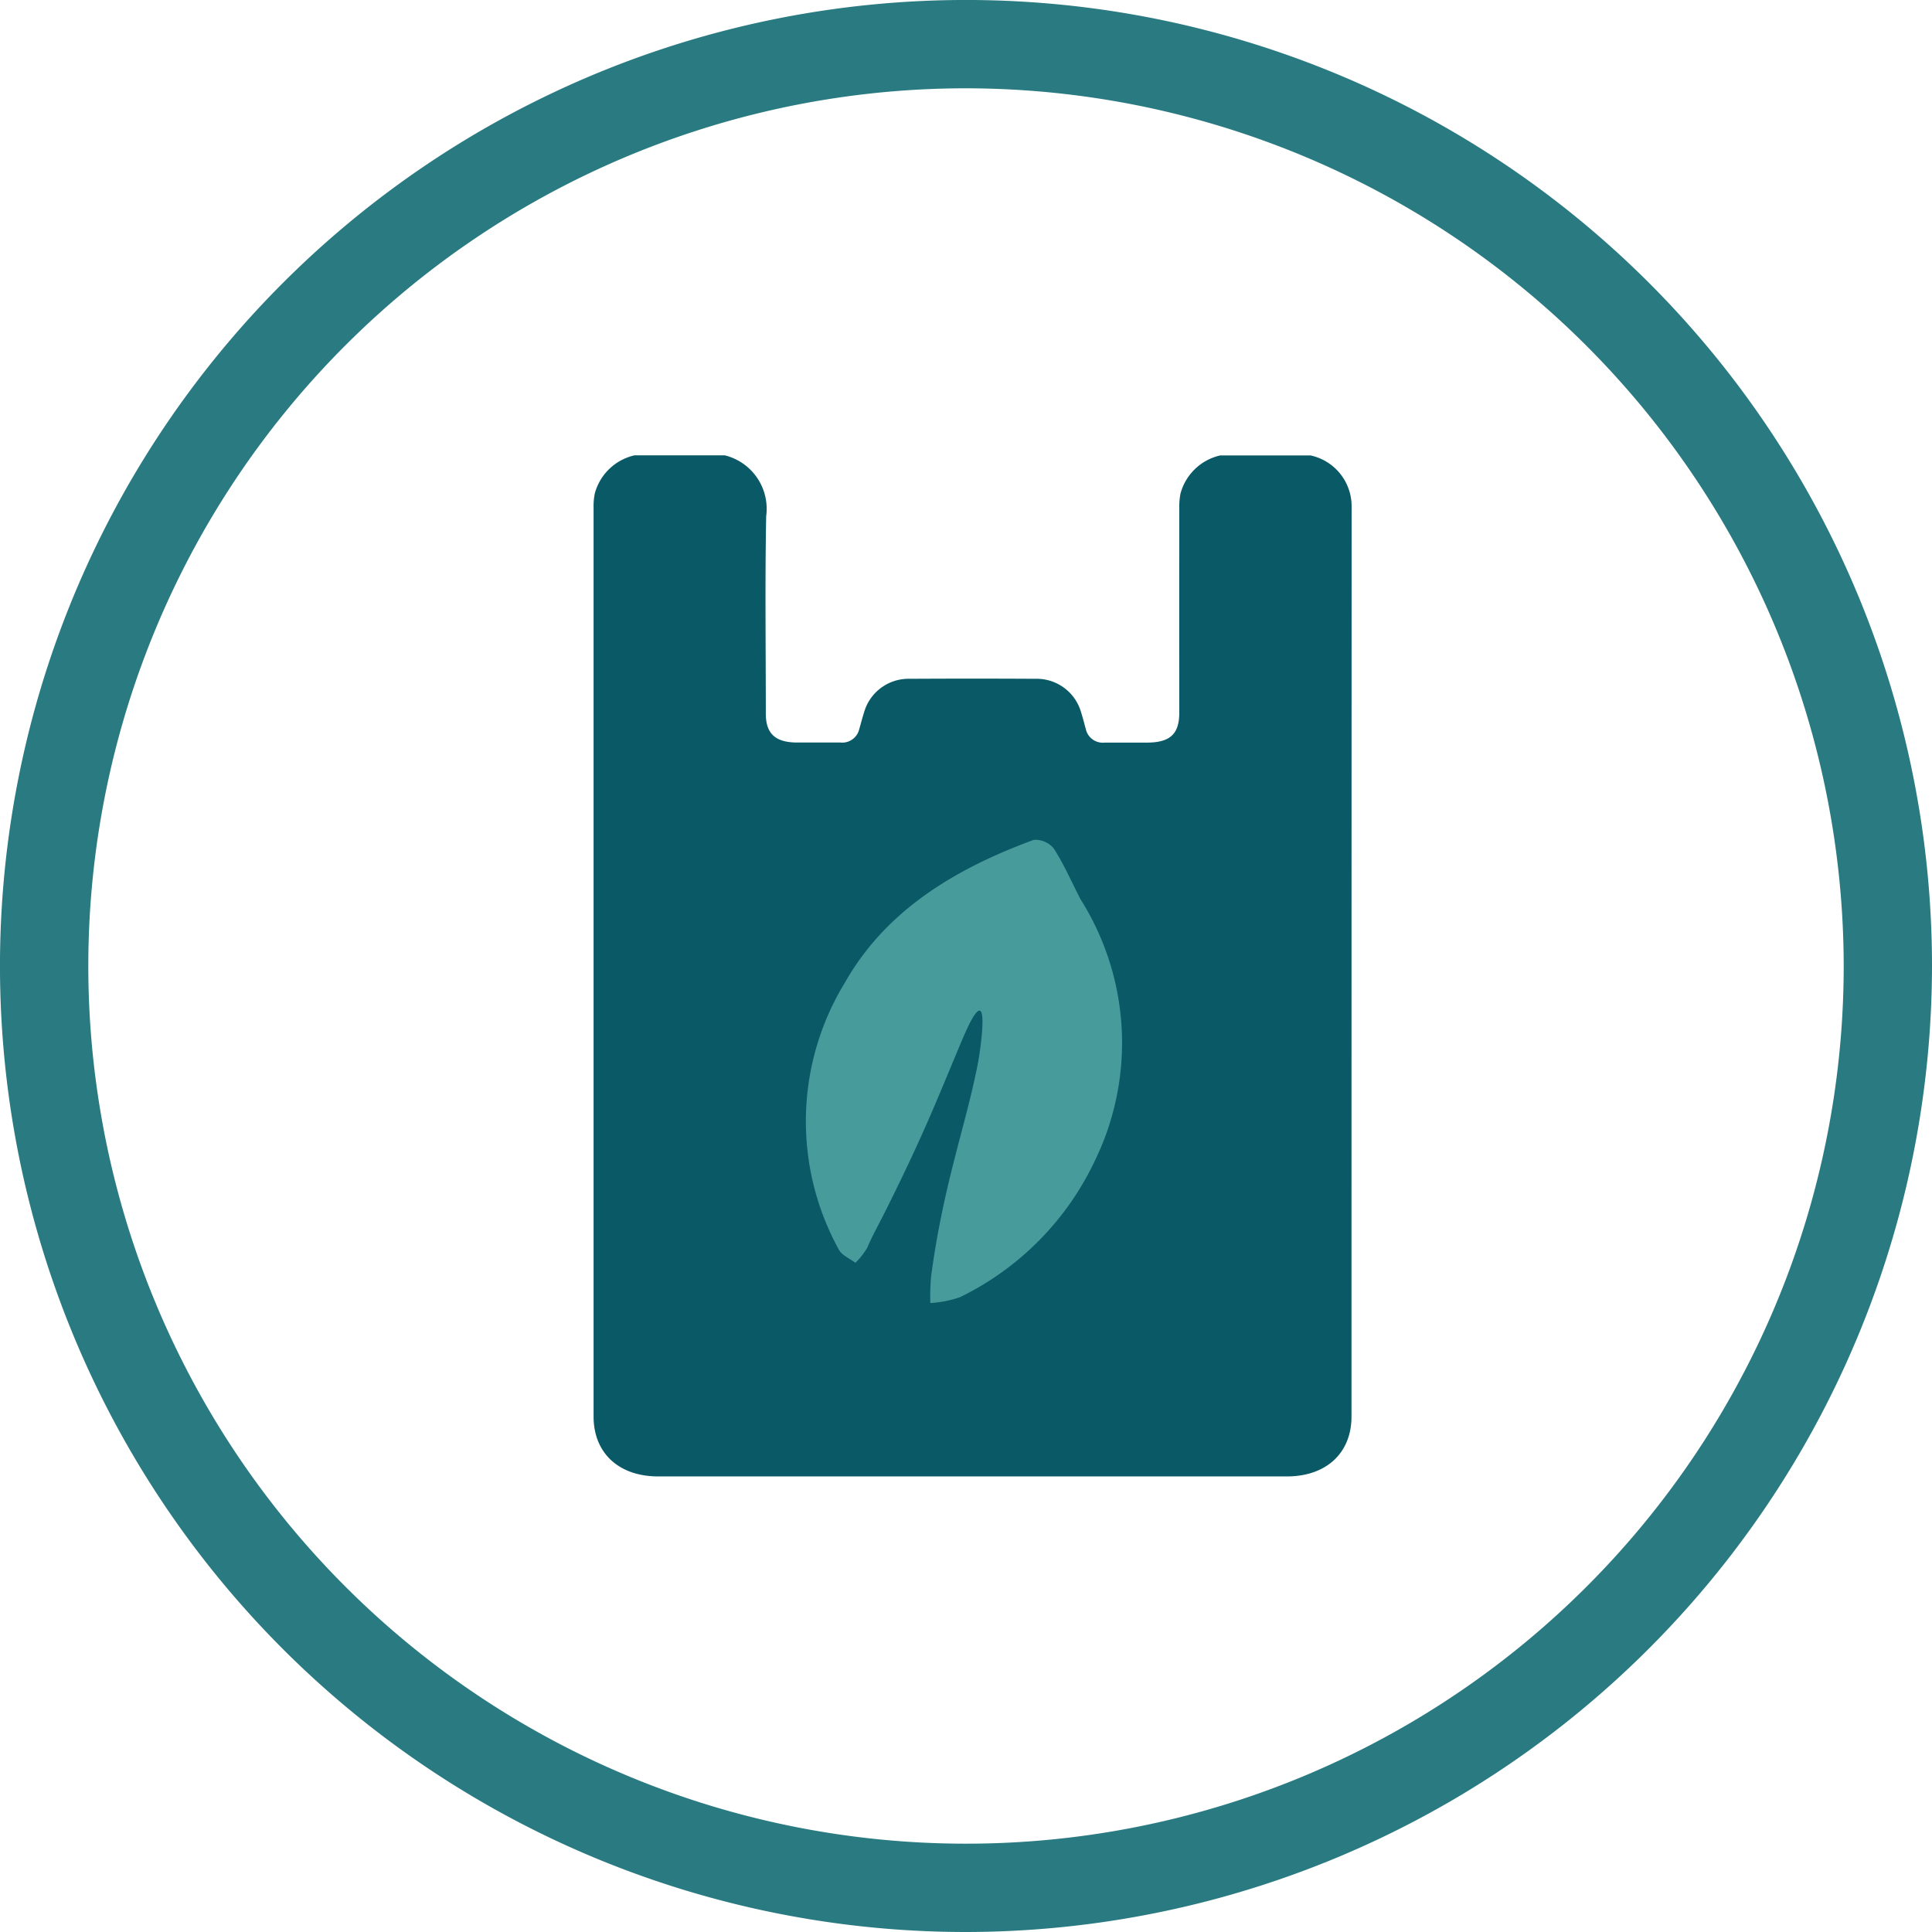 <svg xmlns="http://www.w3.org/2000/svg" width="110.103" height="110.103" viewBox="0 0 110.103 110.103">
  <g id="Grupo_316" data-name="Grupo 316" transform="translate(-4092.882 -4553.202)">
    <path id="Trazado_414" data-name="Trazado 414" d="M4147.933,4663.305a55.052,55.052,0,1,1,55.052-55.052A55.114,55.114,0,0,1,4147.933,4663.305Zm0-105.071a50.019,50.019,0,1,0,50.02,50.019A50.076,50.076,0,0,0,4147.933,4558.234Z" fill="#297a81"/>
    <path id="Trazado_415" data-name="Trazado 415" d="M4167.571,4579.157h-5.154a3.039,3.039,0,0,0-2.259,2.17,3.975,3.975,0,0,0-.07.845q-.006,5.822,0,11.642c0,1.228-.525,1.707-1.862,1.709h-2.391a.991.991,0,0,1-1.07-.756c-.1-.365-.193-.735-.313-1.1a2.633,2.633,0,0,0-2.557-1.781q-3.587-.02-7.174,0a2.635,2.635,0,0,0-2.573,1.835c-.11.344-.2.694-.3,1.041a.994.994,0,0,1-1.071.756c-.817,0-1.635,0-2.452,0-1.253,0-1.8-.5-1.8-1.652,0-3.748-.05-7.5.021-11.244a3.141,3.141,0,0,0-2.354-3.47h-5.154a3.041,3.041,0,0,0-2.259,2.172,3.609,3.609,0,0,0-.069.789q0,25.909,0,51.82c0,2.077,1.439,3.409,3.682,3.409q17.914,0,35.828,0c2.242,0,3.682-1.333,3.682-3.409q0-25.911.007-51.82A2.963,2.963,0,0,0,4167.571,4579.157Z" fill="#095966"/>
    <path id="Trazado_416" data-name="Trazado 416" d="M4145.9,4627.461a13.33,13.33,0,0,1,.042-1.5c.708-5.324,2-8.654,2.675-12.194.163-.851.821-5.422-.941-1.216-1.5,3.579-2.173,5.334-4.31,9.622-.293.588-.808,1.532-1.059,2.133a4.068,4.068,0,0,1-.676.861c-.32-.245-.78-.429-.941-.744a15.166,15.166,0,0,1,.357-15.248c2.336-4.1,6.253-6.455,10.745-8.11a1.361,1.361,0,0,1,1.134.479c.551.842.952,1.77,1.538,2.911a15.332,15.332,0,0,1,.856,14.808,16.47,16.47,0,0,1-7.734,7.867A6.254,6.254,0,0,1,4145.9,4627.461Z" fill="#489b9b"/>
  </g>
</svg>
